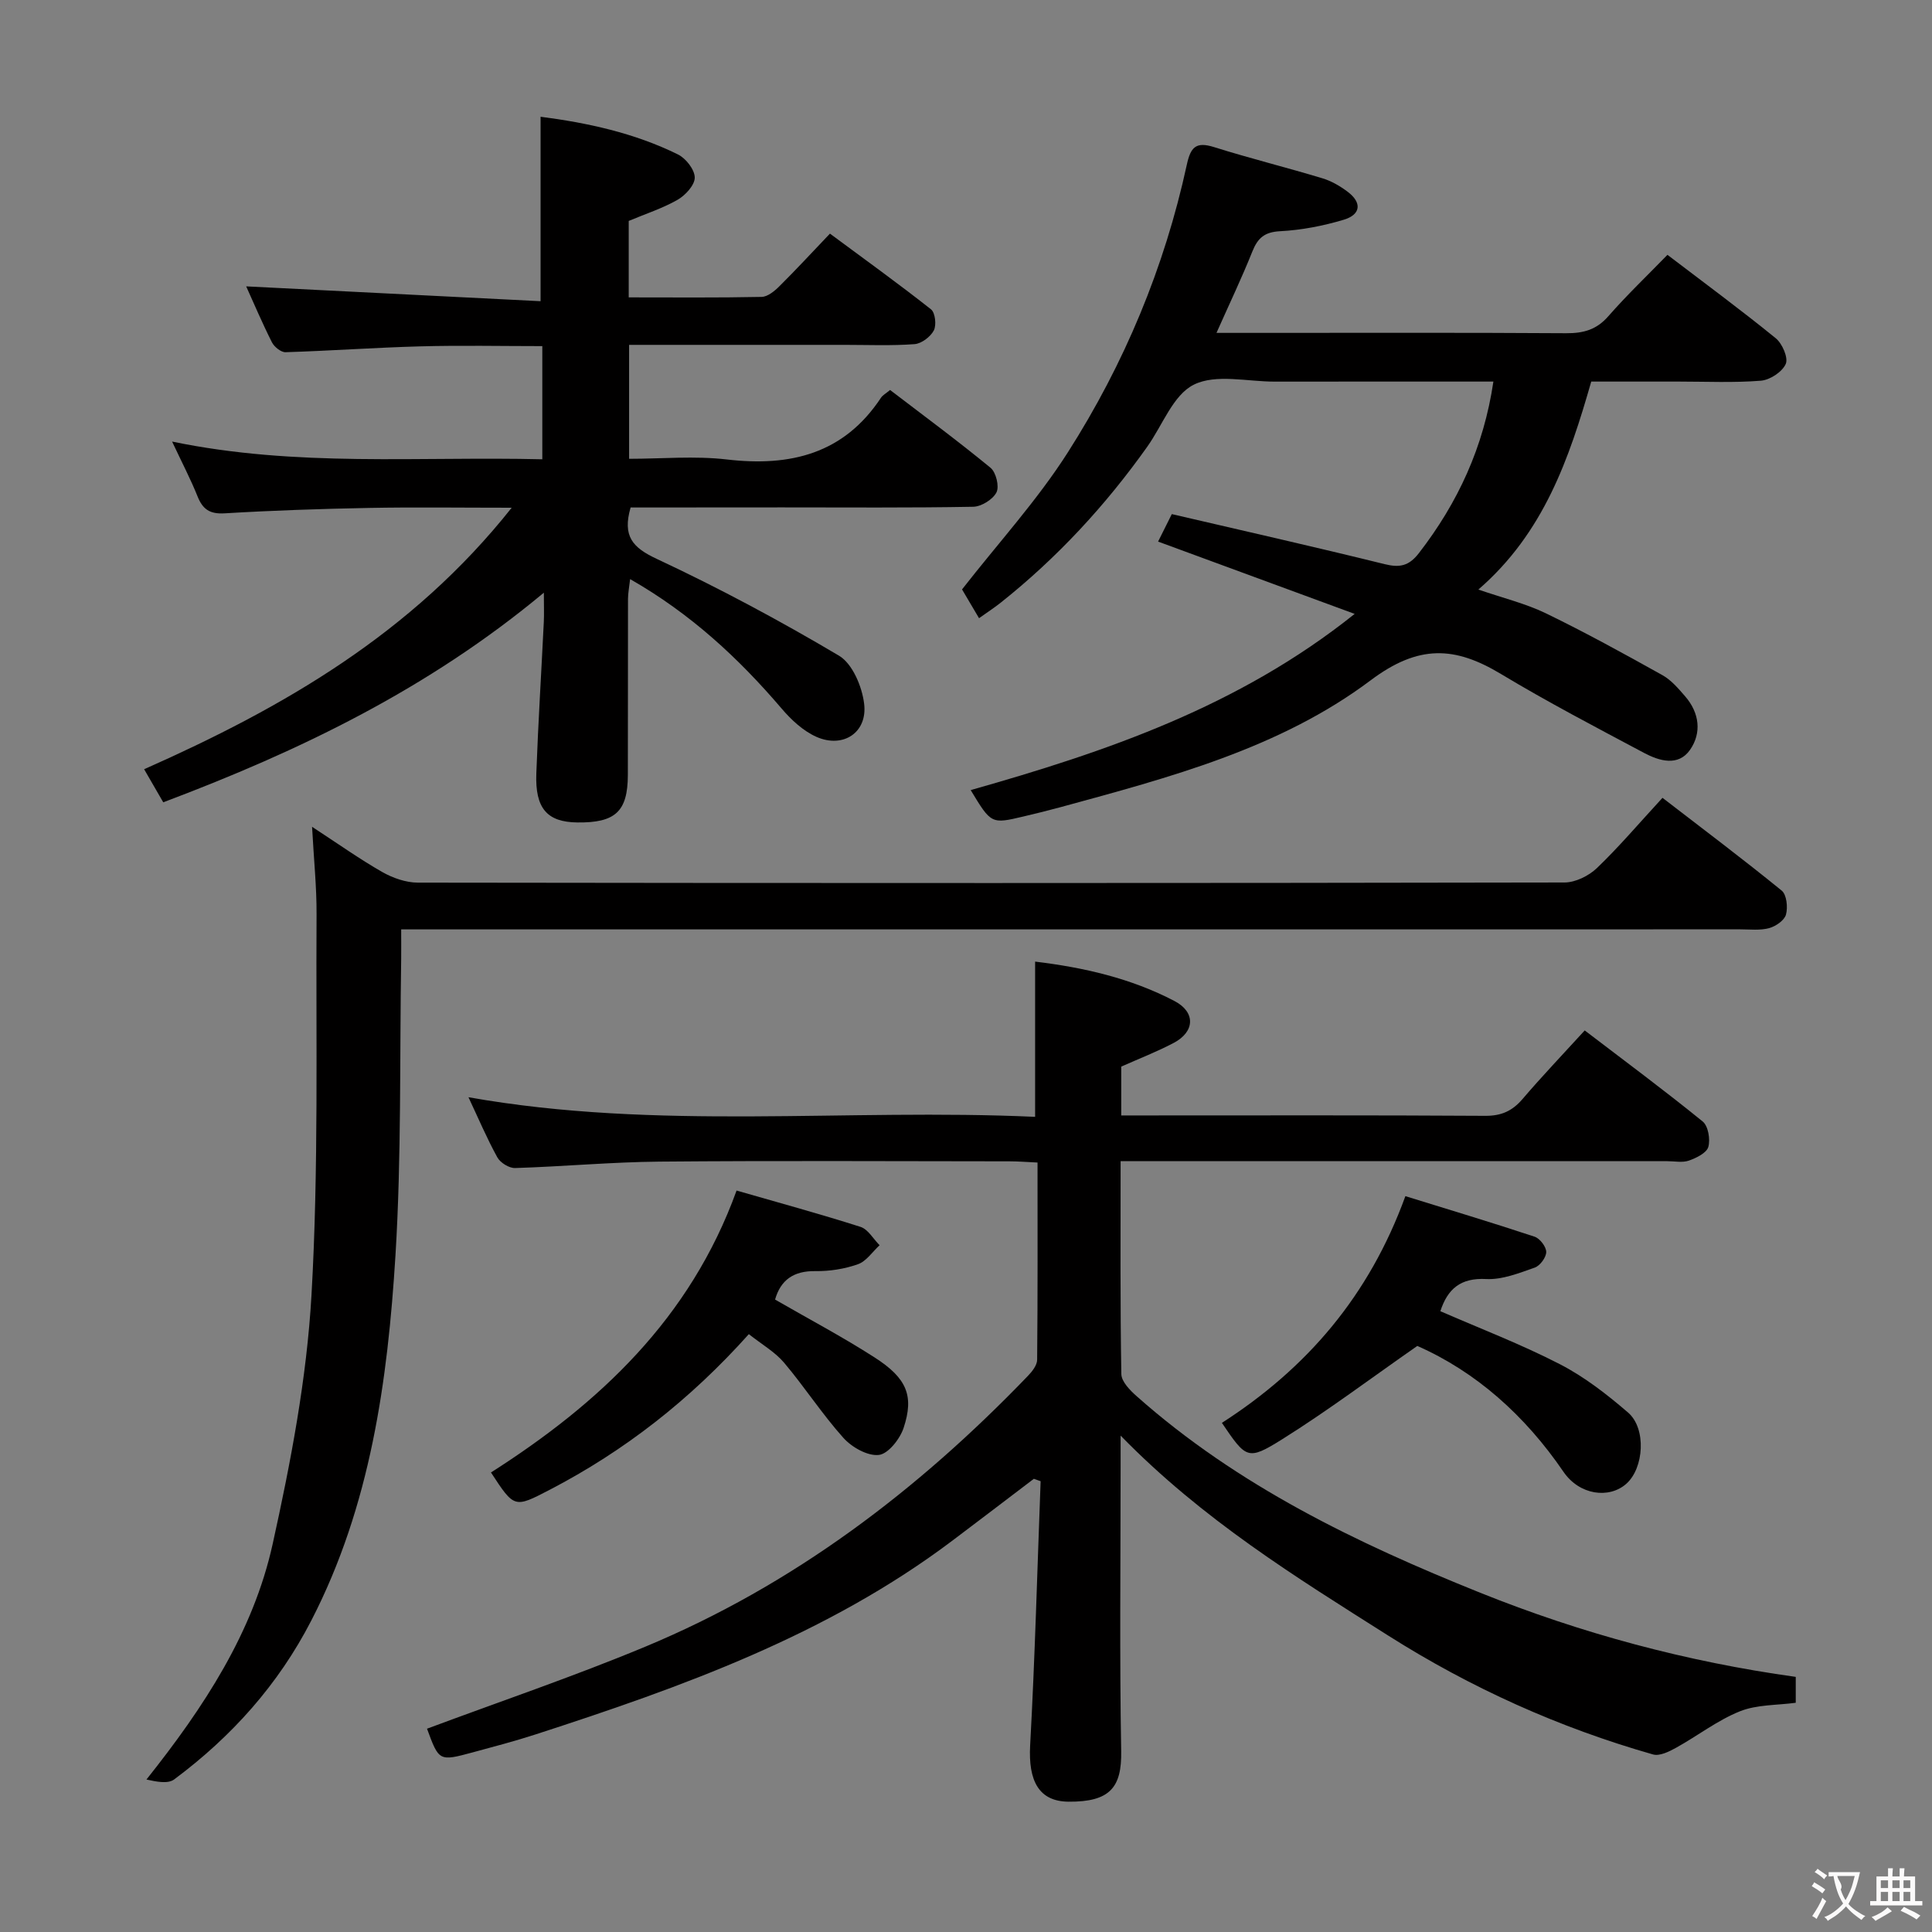 <svg enable-background="new 0 0 400 400" viewBox="0 0 400 400" xmlns="http://www.w3.org/2000/svg"><rect x="0" y="0" width="400" height="400" fill="#808080" stroke="none"/><g fill="#010000"><path d="m328.1 213.34c8.42 6.43 16.56 12.46 24.42 18.85 1.15.93 1.61 3.7 1.17 5.27-.36 1.25-2.47 2.28-4.02 2.83-1.34.47-2.97.12-4.47.12-35.66 0-71.33 0-106.99 0-1.96 0-3.91 0-6.2 0 0 15.12-.1 29.6.15 44.08.03 1.57 1.82 3.39 3.22 4.62 20.85 18.5 45.52 30.38 71.08 40.65 21.01 8.44 42.74 14.28 65.33 17.42v5.36c-3.86.53-8.05.35-11.59 1.78-4.65 1.87-8.75 5.08-13.18 7.53-1.44.8-3.41 1.78-4.78 1.39-19.44-5.54-37.69-13.76-54.79-24.59-19.13-12.12-38.42-23.98-55.44-41.42v6.35c0 19.67-.23 39.34.12 58.99.13 7.45-2.28 10.52-10.9 10.45-6.15-.05-8.35-4.31-7.95-11.65 1-18.22 1.48-36.46 2.17-54.7-.47-.17-.93-.33-1.4-.5-5.61 4.26-11.21 8.54-16.84 12.78-25.93 19.54-55.95 30.3-86.38 40.16-4.26 1.38-8.6 2.52-12.92 3.69-7.01 1.89-7.02 1.86-9.5-4.89 15.06-5.62 30.31-10.79 45.14-16.96 30.59-12.72 56.45-32.35 79.3-56.12.87-.9 1.87-2.19 1.88-3.31.13-13.46.08-26.93.08-40.83-2.2-.1-3.99-.25-5.77-.25-24.17-.02-48.33-.15-72.5.06-9.96.09-19.92 1.02-29.89 1.33-1.24.04-3.07-1.1-3.68-2.21-2.16-3.91-3.91-8.05-5.98-12.45 39.14 6.95 78.23 2.27 117.32 4.06 0-11.09 0-21.46 0-32.14 10.03 1.21 19.82 3.43 28.87 8.17 4.36 2.29 4.25 6.32-.17 8.66-3.47 1.83-7.15 3.25-10.87 4.91v10.11h4.88c23.5 0 47-.07 70.49.08 3.33.02 5.58-1 7.69-3.45 3.99-4.67 8.24-9.13 12.9-14.23z"/><path d="m130.56 105.07c-1.72 5.96.41 8.3 5.41 10.64 12.89 6.03 25.49 12.78 37.73 20.04 2.8 1.66 4.78 6.4 5.21 9.95.73 5.96-4.34 9.3-9.87 6.86-2.75-1.22-5.23-3.53-7.22-5.87-8.92-10.44-18.83-19.64-31.36-26.79-.19 1.68-.43 2.88-.44 4.09-.03 12.16.01 24.33-.03 36.49-.03 7.54-2.59 9.89-10.45 9.8-6.25-.07-8.77-2.88-8.5-10.14.38-10.46 1.04-20.91 1.55-31.37.08-1.63.01-3.26.01-6.06-23.9 19.91-50.5 32.74-78.8 43.4-1.25-2.16-2.47-4.28-3.96-6.85 28.71-12.72 55.41-28.06 76.1-54.14-10.71 0-20.12-.14-29.52.04-9.98.19-19.96.52-29.91 1.12-3.06.18-4.53-.81-5.61-3.51-1.41-3.52-3.18-6.9-5.27-11.35 25.74 5.35 51.08 3.05 76.65 3.67 0-7.9 0-15.34 0-23.43-8.45 0-16.86-.18-25.27.05-9.3.25-18.59.92-27.89 1.21-.94.03-2.34-1.1-2.82-2.05-2.01-3.98-3.75-8.09-5.33-11.58 20.25 1.02 40.51 2.04 60.95 3.07 0-13.44 0-25.63 0-38.19 9.56 1.24 19.36 3.32 28.45 7.81 1.64.81 3.46 3.14 3.47 4.78.01 1.56-1.93 3.67-3.55 4.6-3.11 1.78-6.6 2.9-10.12 4.38v15.83c9.28 0 18.4.09 27.52-.1 1.25-.03 2.68-1.21 3.68-2.21 3.43-3.4 6.7-6.95 10.46-10.89 7.24 5.36 14.2 10.37 20.93 15.68.87.69 1.15 3.26.58 4.36-.69 1.32-2.55 2.73-3.99 2.84-4.81.36-9.65.15-14.49.15-13 0-25.99 0-38.99 0-1.79 0-3.59 0-5.62 0v23.59c6.75 0 13.58-.64 20.25.14 13.15 1.53 24.22-1.16 31.91-12.8.35-.52.99-.85 1.87-1.59 6.97 5.33 14.03 10.54 20.8 16.11 1.14.94 1.85 3.86 1.23 5.09-.75 1.47-3.13 2.95-4.82 2.98-13.16.24-26.33.13-39.49.13-10.47.02-20.93.02-31.44.02z"/><path d="m309.19 79c-15.32 0-30.3-.01-45.28.01-5.66.01-12.17-1.64-16.74.63-4.29 2.12-6.49 8.42-9.65 12.86-8.63 12.15-18.66 23-30.34 32.28-1.28 1.02-2.67 1.92-4.48 3.21-1.37-2.32-2.58-4.37-3.52-5.96 7.56-9.68 15.6-18.48 21.91-28.38 11.68-18.31 20-38.24 24.63-59.56.79-3.62 1.87-4.81 5.62-3.64 7.43 2.34 15.01 4.21 22.47 6.47 1.86.56 3.67 1.62 5.23 2.8 2.96 2.24 2.73 4.71-.85 5.78-4.25 1.27-8.73 2.14-13.16 2.37-3.23.17-4.62 1.4-5.74 4.19-2.2 5.5-4.76 10.85-7.43 16.86h8.92c21.16 0 42.32-.07 63.48.07 3.58.02 6.28-.72 8.72-3.51 3.83-4.38 8.06-8.41 12.25-12.72 7.72 5.89 15.21 11.4 22.42 17.27 1.35 1.1 2.63 4.05 2.07 5.32-.73 1.65-3.27 3.32-5.15 3.47-5.62.45-11.31.18-16.97.18-5.98 0-11.97 0-18.15 0-4.57 15.95-9.82 31.33-23.37 43.06 5.13 1.77 9.79 2.89 14 4.93 8.18 3.97 16.16 8.36 24.1 12.79 1.83 1.02 3.32 2.78 4.73 4.41 2.94 3.4 3.44 7.55.99 11.06-2.43 3.48-6.36 2.31-9.5.64-9.98-5.31-20-10.55-29.68-16.37-9.5-5.71-17.01-6.13-26.94 1.33-18.81 14.12-41.67 20.12-64.15 26.25-2.56.7-5.14 1.33-7.72 1.94-6.68 1.58-6.69 1.57-10.94-5.46 28.1-7.96 55.5-17.29 79.5-36.48-13.91-5.11-26.97-9.92-40.7-14.97.86-1.71 1.68-3.37 2.84-5.69 14.77 3.44 29.46 6.75 44.06 10.36 3.15.78 5.04.37 7.09-2.27 8.08-10.44 13.43-21.98 15.43-35.53z"/><path d="m344.2 165.18c8.49 6.54 16.71 12.72 24.68 19.21 1.03.84 1.3 3.45.89 4.96-.33 1.2-2.12 2.44-3.5 2.81-1.87.51-3.96.25-5.96.25-90.12.01-180.25.01-270.37.01-2.12 0-4.23 0-6.88 0 0 2.47.02 4.26 0 6.05-.33 20.47.07 40.98-1.18 61.39-1.61 26.06-5.17 51.86-17.41 75.62-6.85 13.31-16.52 24.08-28.41 32.93-1.31.98-3.73.46-5.74.02 11.93-15 22.09-30.48 26.13-48.75 3.75-16.96 7.05-34.25 8.04-51.54 1.5-26.22.9-52.57 1.05-78.86.03-5.61-.56-11.22-.93-18.1 5.44 3.55 9.85 6.69 14.53 9.36 2.18 1.24 4.89 2.19 7.36 2.2 79.13.11 158.26.12 237.39-.03 2.28 0 5.05-1.37 6.74-2.99 4.56-4.37 8.66-9.21 13.57-14.54z"/><path d="m155.04 276.22c-12.14 13.56-25.7 24.15-41.22 32.22-7.34 3.81-7.32 3.84-12.17-3.58 22.39-14.28 41.24-31.81 50.85-58.37 8.61 2.48 17.2 4.82 25.66 7.52 1.56.5 2.65 2.5 3.95 3.8-1.48 1.36-2.75 3.33-4.5 3.94-2.76.98-5.85 1.46-8.79 1.42-4.54-.07-7.2 1.86-8.35 5.89 6.91 3.99 13.94 7.7 20.6 11.98 6.7 4.3 8.21 7.96 6.01 14.6-.76 2.29-3.19 5.38-5.13 5.59-2.34.26-5.6-1.6-7.34-3.54-4.41-4.92-8.03-10.54-12.3-15.59-1.88-2.21-4.57-3.74-7.27-5.88z"/><path d="m252.98 294.59c17.64-11.35 30.48-26.3 37.99-46.94 8.87 2.75 17.85 5.44 26.74 8.39 1.1.36 2.42 2.08 2.42 3.17 0 1.11-1.28 2.85-2.37 3.23-3.25 1.14-6.73 2.54-10.05 2.37-5.28-.28-7.99 2.01-9.5 6.66 8.21 3.58 16.71 6.83 24.74 10.97 5.09 2.62 9.77 6.26 14.13 10.02 3.83 3.31 3.28 11.52-.38 14.75-3.56 3.14-9.68 2.36-13-2.49-7.99-11.7-18.12-20.7-30.26-26.06-9.55 6.65-18.54 13.42-28.05 19.37-7.09 4.43-7.39 3.95-12.41-3.44z"/></g><path d="m377.9 391.2c-.2.3-.4.5-.6.8-.7-.6-1.4-1-2.2-1.5.2-.3.4-.5.5-.8.6.4 1.4.8 2.3 1.5zm-1.8 6.1c-.2-.2-.5-.4-.9-.6.4-.6.8-1.2 1.2-1.9s.7-1.3.9-1.9c.3.3.5.5.8.7-.7 1.3-1.4 2.6-2 3.7zm2.2-9c-.3.3-.5.5-.6.8-.6-.6-1.3-1.1-2-1.5.3-.3.5-.5.6-.7.6.5 1.3.9 2 1.4zm.3.2v-.9h2 4.5c-.3 1.3-.6 2.5-1 3.6s-.9 2.1-1.4 3c.4.5 1 1 1.6 1.4s1.2.8 1.9 1.1c-.3.2-.5.4-.8.8-.4-.3-1-.7-1.6-1.2s-1.2-1.1-1.6-1.6c-.5.6-1.1 1.1-1.7 1.6s-1.4.9-2.1 1.4c-.1-.3-.3-.5-.7-.8.6-.2 1.2-.5 1.9-1s1.4-1.1 2-1.8c-.5-.8-.9-1.6-1.2-2.5s-.6-2-.8-3.2c-.4.1-.7.1-1 .1zm2.5 2.7c.3 1 .7 1.7 1 2.2.3-.5.6-1.1 1-2s.6-1.9.9-3h-3.2-.4c.1.9 1.3 1.8.7 2.8z" fill="#fbfafa"/><path d="m396.5 388.5v1.5 3.6h1.5v.9c-.4 0-1 0-1.7 0h-7.9c-.5 0-.9 0-1.2 0v-.9h1.3v-3.5c0-.7 0-1.2 0-1.6h2.4c0-.8 0-1.4 0-1.7h1c0 .3-.1.8-.1 1.7h1.5c0-.8 0-1.4 0-1.7h1c0 .3-.1.9-.1 1.7zm-8.2 9.2c-.2-.3-.5-.5-.8-.8.8-.3 1.4-.6 1.9-.9s1-.7 1.4-1.1c.3.3.6.5.9.8-1.6 1-2.8 1.6-3.4 2zm2.6-6.8v-1.6h-1.5v1.6zm0 2.7v-1.9h-1.5v1.9zm2.4-2.7v-1.6h-1.5v1.6zm0 2.7v-1.9h-1.5v1.9zm.2 2 .7-.8c.4.2.9.5 1.6.8s1.3.7 1.8 1c-.3.3-.5.5-.8.8-.4-.3-1.5-1-3.3-1.8zm2-4.7v-1.6h-1.4v1.6zm0 2.7v-1.9h-1.4v1.9z" fill="#fbfafa"/></svg>